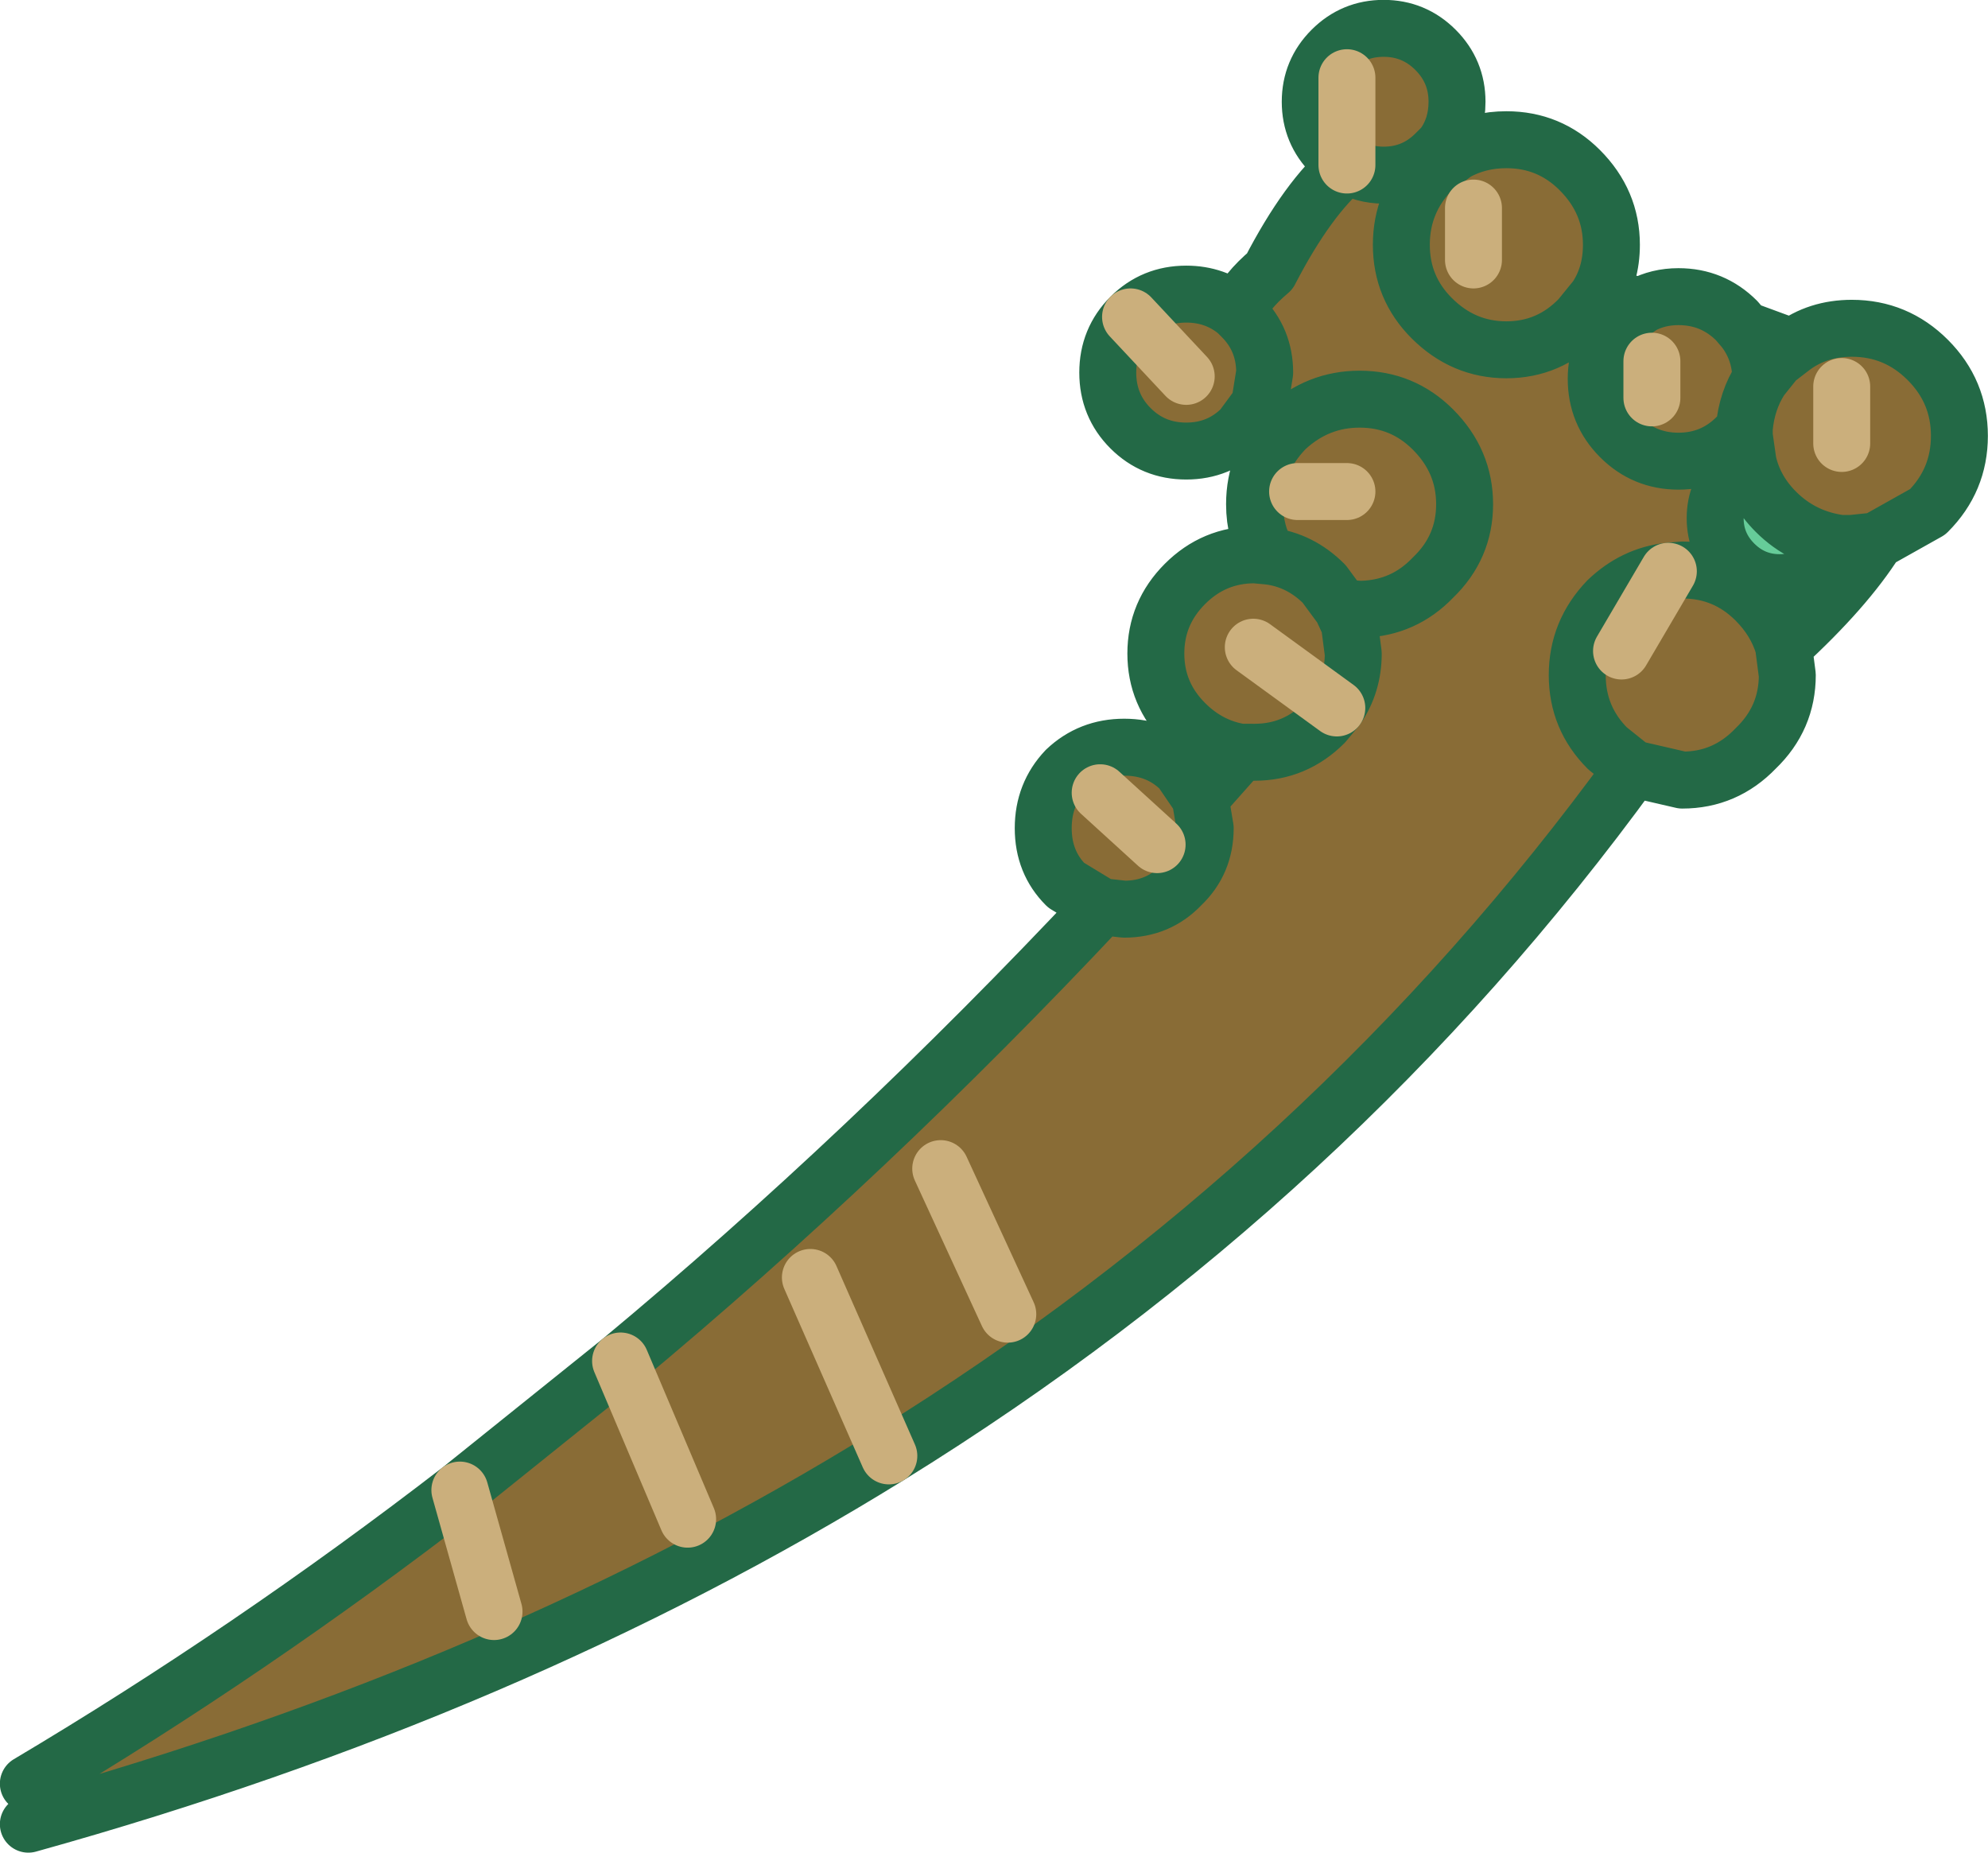<svg viewBox="0 0 78.55 73.2" xmlns="http://www.w3.org/2000/svg" xmlns:xlink="http://www.w3.org/1999/xlink"><use transform="translate(.02 .02)" width="78.5" height="73.15" xlink:href="#a"/><defs><g id="a"><path d="m280.35 175.9 2.2 2.35-2.2-2.35q.9-.9 2.2-.9 1.15 0 2 .7l.2.2q.9.9.9 2.2l-.2 1.25.2-1.25q0-1.3-.9-2.2l-.2-.2q.35-.8 1.3-1.6 1.5-2.9 3.05-4.2l-.6-.45q-.85-.85-.85-2.05t.85-2.05 2.05-.85 2.05.85.85 2.05q0 1-.55 1.75l.5.25q.9-.5 2-.5 1.7 0 2.9 1.2 1.25 1.25 1.25 2.95 0 1.2-.6 2.1l1.8.3q.65-.35 1.45-.35 1.35 0 2.3.95l.3.35q.65.85.65 1.95-.55.85-.65 1.95.1-1.1.65-1.95l.6-.75.65-.5q1-.75 2.35-.75 1.75 0 3 1.25t1.25 3-1.25 3l-2.05 1.15q-1.2 1.9-3.65 4.15l.15 1.15q0 1.7-1.25 2.9-1.2 1.25-2.9 1.25l-1.95-.45q-11.85 16.3-29.4 27.15-14.95 9.25-34 14.55v-1.6q8.75-5.2 17.05-11.6l6.35-5.1q9.8-8.15 19-17.95l-1.4-.85q-.9-.9-.9-2.25t.9-2.3q.95-.9 2.3-.9t2.25.9l.75 1.1 1.6-1.8q-1.25-.2-2.2-1.15-1.15-1.15-1.15-2.75t1.15-2.75 2.75-1.15l.55.05q-.55-.9-.55-2.05 0-1.7 1.2-2.95l.05-.05-1.05-.95-.7.95q-.9.9-2.2.9t-2.2-.9-.9-2.2.9-2.2m-1.2 18.8 2.25 2.05-2.25-2.05m.05 4.5.9.1q1.35 0 2.25-.95.95-.9.95-2.25l-.2-1.2.2 1.2q0 1.35-.95 2.25-.9.95-2.25.95l-.9-.1m9.7-29.3q.65.4 1.45.4 1.2 0 2.05-.85l.3-.3-.3.3q-.85.85-2.05.85-.8 0-1.45-.4v-3.45 3.45m4.3-.5-.95.7q-1.2 1.25-1.2 2.95t1.2 2.9q1.25 1.25 2.95 1.25t2.9-1.25l.65-.8-.65.8q-1.2 1.25-2.9 1.25t-2.95-1.25q-1.2-1.2-1.2-2.9t1.2-2.95l.95-.7m11.25 11.1-.15.15q-.95.95-2.3.95t-2.3-.95-.95-2.3.95-2.3l.85-.6-.85.6q-.95.95-.95 2.3t.95 2.3 2.3.95 2.3-.95l.15-.15.15.1.15 1.05-.15-1.05v-.3l-.15.2m-3.5-1.4v-1.45 1.45m-11.45 8.35q1.65-.05 2.8-1.25 1.25-1.2 1.25-2.9t-1.25-2.95q-1.2-1.2-2.9-1.2-1.65 0-2.9 1.15 1.25-1.15 2.9-1.15 1.7 0 2.9 1.2 1.25 1.25 1.25 2.95t-1.25 2.9q-1.15 1.2-2.8 1.25h-.1l-.7-.05.3.65.5-.6m-4.8 5.65h.55q1.6 0 2.75-1.15l.5-.6q.65-.95.65-2.15l-.15-1.15.15 1.15q0 1.2-.65 2.15l-.5.6q-1.15 1.15-2.75 1.15h-.55m4.2-10.3h-1.95 1.95m-3.7 6.15 3.3 2.4-3.3-2.4m3.5-1.55-.7-.95q-.95-.95-2.2-1.1 1.25.15 2.2 1.1l.7.95m11.05 1.7 1.85-3.15-1.85 3.15m6.4-.2q-.3-1-1.1-1.8-1.2-1.2-2.9-1.2l-.55.05q-1.35.15-2.4 1.15-1.2 1.25-1.2 2.95t1.2 2.9l1 .8-1-.8q-1.2-1.2-1.2-2.9t1.2-2.95q1.05-1 2.4-1.15l.55-.05q1.7 0 2.9 1.2.8.8 1.1 1.8m-1.4-7.25q-.3.15-.55.4-.75.75-.75 1.8t.75 1.8 1.8.75 1.8-.75l.6-.8q-1.5-.2-2.55-1.25-.85-.85-1.1-1.95m3.65 3.2h.45l.95-.1-.95.1h-.45m-54.55 37.4 1.35 4.8-1.35-4.8m6.35-5.1 2.65 6.25-2.65-6.25m7.5-3.3 3.1 7.05-3.1-7.05m5.15-4.3 2.65 5.75-2.65-5.75m21.05-35.9v-2.05 2.05m14.55 7.25v-2.25 2.25" fill="#896c36" fill-rule="evenodd" transform="translate(-235.7 -163.4)"/><path d="m304.6 176.4 1.9.7-.65.5-.6.75q0-1.1-.65-1.95m-.15 4.1.15-.2v.3l-.15-.1m.3 1.15q.25 1.1 1.1 1.95 1.05 1.05 2.55 1.25l-.6.8q-.75.75-1.8.75t-1.8-.75-.75-1.8.75-1.8q.25-.25.55-.4" fill="#6c9" fill-rule="evenodd" transform="translate(-235.7 -163.4)"/><path d="M44.65 12.5q-.9.9-.9 2.2t.9 2.2 2.2.9 2.2-.9l.7-.95.2-1.25q0-1.3-.9-2.2l-.2-.2q-.85-.7-2-.7-1.3 0-2.2.9M1.1 70.45q8.75-5.2 17.05-11.6l6.35-5.1q9.8-8.15 19-17.95l-1.4-.85q-.9-.9-.9-2.25t.9-2.3q.95-.9 2.3-.9t2.25.9l.75 1.1 1.6-1.8q-1.25-.2-2.2-1.15-1.15-1.15-1.15-2.75t1.15-2.75 2.75-1.15l.55.05q-.55-.9-.55-2.05 0-1.7 1.2-2.95l.05-.05-1.05-.95M47.4 31.5l.2 1.2q0 1.35-.95 2.25-.9.95-2.25.95l-.9-.1m5.35-23.5q.35-.8 1.3-1.6 1.5-2.9 3.05-4.2l-.6-.45q-.85-.85-.85-2.05t.85-2.05 2.05-.85 2.05.85.85 2.05q0 1-.55 1.75l.5.25q.9-.5 2-.5 1.7 0 2.9 1.2 1.25 1.25 1.25 2.95 0 1.2-.6 2.1l1.8.3q.65-.35 1.45-.35 1.35 0 2.3.95l.3.35 1.9.7q1-.75 2.35-.75 1.75 0 3 1.25t1.25 3-1.25 3l-2.05 1.15q-1.2 1.9-3.65 4.15l.15 1.15q0 1.7-1.25 2.9-1.2 1.25-2.9 1.25l-1.95-.45Q52.65 46.65 35.1 57.5q-14.95 9.25-34 14.55m61.95-60.3-.65.8q-1.2 1.25-2.9 1.25t-2.95-1.25q-1.2-1.2-1.2-2.9t1.2-2.95l.95-.7m-.5-.25-.3.3q-.85.85-2.05.85-.8 0-1.45-.4m11.65 5.55-.85.6q-.95.95-.95 2.3t.95 2.3 2.3.95 2.3-.95l.15-.15.15-.2q.1-1.1.65-1.95 0-1.1-.65-1.95m-18.1 3.9q1.25-1.15 2.9-1.15 1.7 0 2.9 1.2 1.25 1.25 1.25 2.95t-1.25 2.9q-1.15 1.2-2.8 1.25l-.5.6.15 1.15q0 1.2-.65 2.15l-.5.6q-1.15 1.15-2.75 1.15H49m4-5.7.7.05h.1M53 24l.3.65m-3.2-2.7q1.25.15 2.2 1.1l.7.95m11.5 6.35-1-.8q-1.2-1.2-1.2-2.9t1.2-2.95q1.05-1 2.4-1.15l.55-.05q1.7 0 2.9 1.2.8.8 1.1 1.8m-.9-10.55.6-.75.65-.5m-1.75 4.55-.15-1.05v-.3m.15 1.35q-.3.15-.55.4-.75.75-.75 1.8t.75 1.8 1.8.75 1.8-.75l.6-.8q-1.5-.2-2.55-1.25-.85-.85-1.1-1.95m5.05 3.1-.95.1h-.45" fill="none" stroke="#236946" stroke-linecap="round" stroke-linejoin="round" stroke-width="2.25"/><path d="m46.85 14.85-2.2-2.35m1.05 20.85-2.25-2.05M53.2 6.5V3.05m12.05 11.2v1.45m-14 3.7h1.95m-.4 8.55-3.3-2.4m16.4-3-1.85 3.15m8.7-10.45v2.25M58.2 8.2v2.05M39.8 51.9l-2.65-5.75M35.1 57.5 32 50.45M27.15 60l-2.65-6.25m-5 9.9-1.35-4.8" fill="none" stroke="#cbaf7c" stroke-linecap="round" stroke-linejoin="round" stroke-width="2.25"/></g></defs></svg>